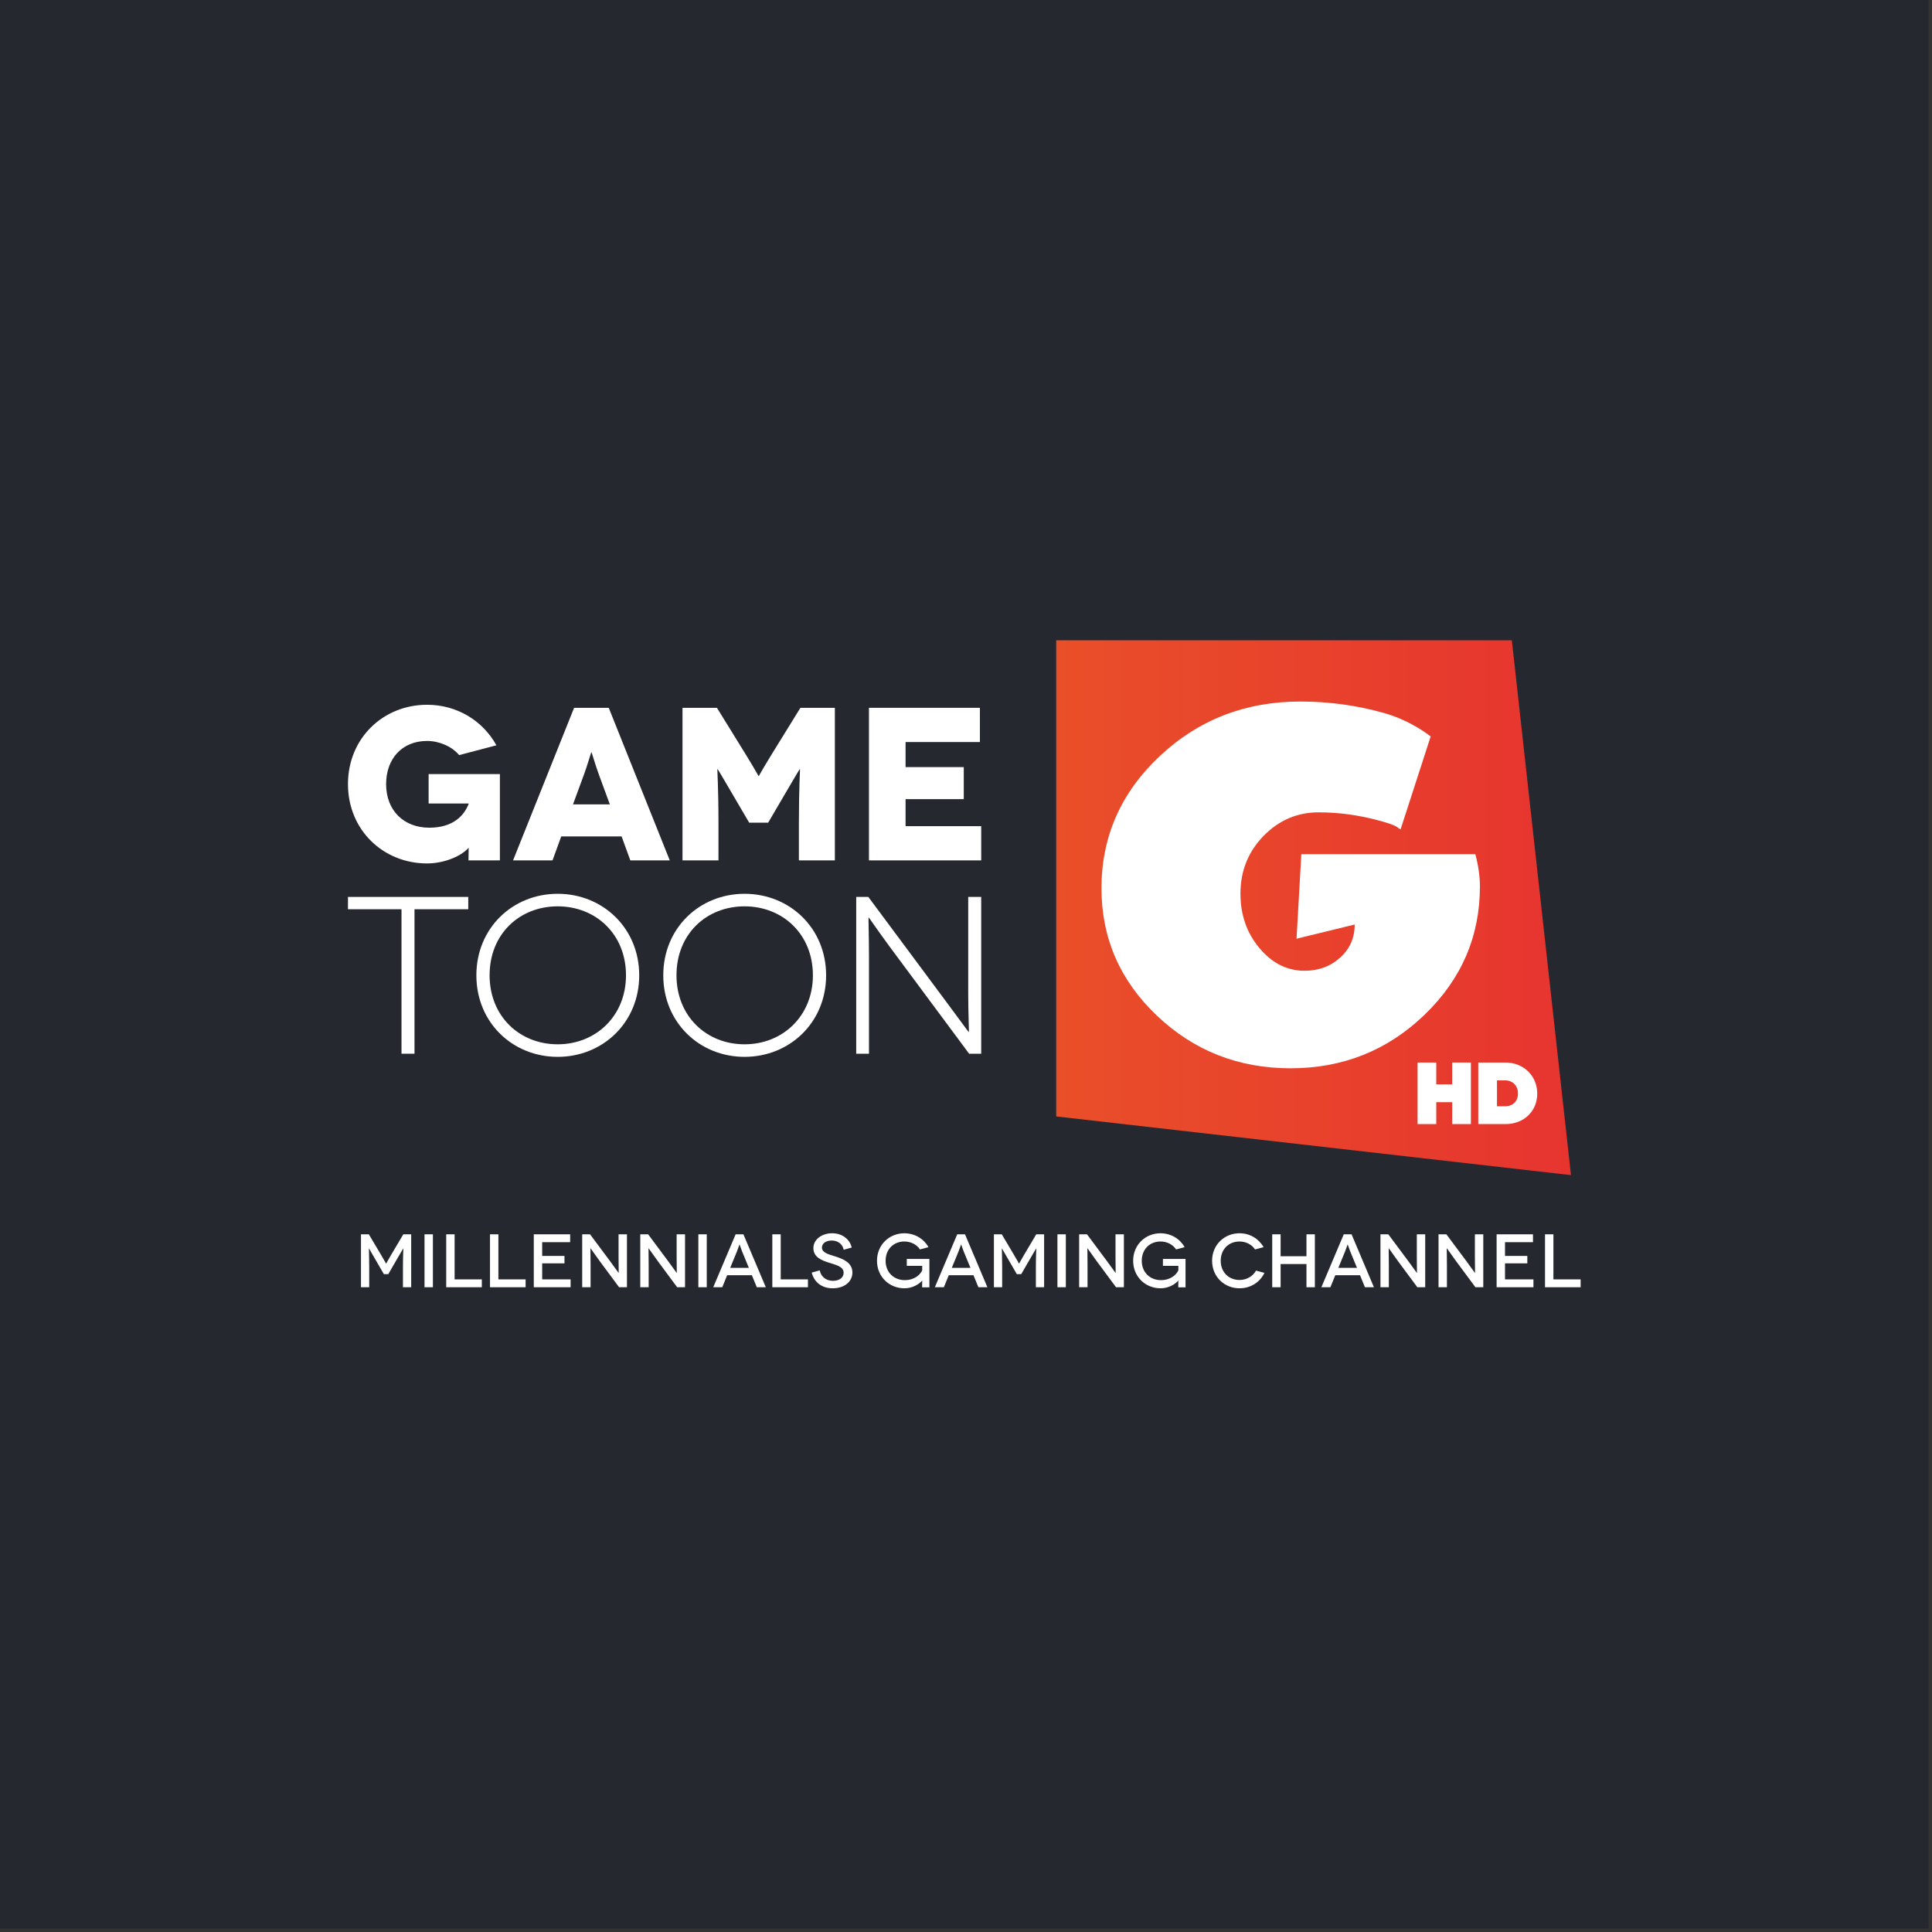 <svg width="284" height="284" viewBox="0 0 284 284" fill="none" xmlns="http://www.w3.org/2000/svg">
<rect x="0" y="0" width="284" height="284" fill="#333333" stroke="none"/>
<rect width="283.5" height="283.5" fill="#262830"/>
<path d="M68.869 124.649C67.556 126.059 64.993 126.924 62.782 126.924C56.342 126.924 51.151 122.022 51.151 115.261C51.151 108.5 56.342 103.599 62.782 103.599C67.138 103.599 70.951 105.906 72.971 109.558L67.492 111C66.434 109.719 64.544 108.918 62.782 108.918C59.065 108.918 56.758 111.577 56.758 115.261C56.758 119.202 59.417 121.67 63.103 121.67C66.69 121.67 68.26 119.811 68.901 118.145V118.112H63.006V113.787H73.483V126.475H68.869C68.869 125.001 68.901 124.68 68.901 124.649H68.869Z" fill="white"/>
<path d="M91.375 122.951H82.5L81.219 126.475H75.419L84.391 104.047H89.485L98.455 126.475H92.657L91.375 122.951ZM89.645 118.24L88.043 113.884C87.562 112.602 86.985 110.583 86.953 110.583H86.921C86.889 110.583 86.312 112.602 85.832 113.884L84.231 118.24H89.645Z" fill="white"/>
<path d="M122.722 104.047V126.475H117.435V120.997C117.435 115.678 117.628 113.05 117.595 113.05H117.564C117.531 113.05 115.737 116.126 115.545 116.447L112.918 120.933H110.13L107.503 116.447C107.312 116.126 105.517 113.05 105.484 113.05H105.453C105.42 113.05 105.613 115.678 105.613 120.997V126.475H100.326V104.047H105.389L109.585 110.841C111.22 113.499 111.476 114.075 111.508 114.075H111.54C111.572 114.075 111.828 113.499 113.463 110.841L117.659 104.047H122.722Z" fill="white"/>
<path d="M144.236 121.445V126.475H127.735V104.047H144.043V109.079H133.117V112.762H141.673V117.472H133.117V121.445H144.236Z" fill="white"/>
<path d="M68.832 131.846V133.657H60.93V154.894H59.02V133.657H51.151V131.846H68.832Z" fill="white"/>
<path d="M81.978 131.385C88.595 131.385 93.963 136.423 93.963 143.37C93.963 150.318 88.595 155.355 81.978 155.355C75.36 155.355 70.026 150.318 70.026 143.37C70.026 136.423 75.36 131.385 81.978 131.385ZM81.978 153.51C87.575 153.51 92.02 149.363 92.02 143.37C92.02 137.313 87.575 133.23 81.978 133.23C76.347 133.23 71.969 137.313 71.969 143.37C71.969 149.363 76.347 153.51 81.978 153.51Z" fill="white"/>
<path d="M109.451 131.385C116.069 131.385 121.437 136.423 121.437 143.37C121.437 150.318 116.069 155.355 109.451 155.355C102.834 155.355 97.5 150.318 97.5 143.37C97.5 136.423 102.834 131.385 109.451 131.385ZM109.451 153.51C115.049 153.51 119.494 149.363 119.494 143.37C119.494 137.313 115.049 133.23 109.451 133.23C103.821 133.23 99.442 137.313 99.442 143.37C99.442 149.363 103.821 153.51 109.451 153.51Z" fill="white"/>
<path d="M144.235 131.846V154.894H142.458L130.703 139.056C128.727 136.357 127.739 134.875 127.707 134.875H127.674C127.642 134.875 127.739 137.575 127.739 140.868V154.894H125.862V131.846H127.642L139.362 147.618C141.174 150.054 142.358 151.7 142.392 151.7H142.424C142.458 151.7 142.325 148.935 142.325 145.839V131.846H144.235Z" fill="white"/>
<path d="M155.261 94.123V164.114L230.93 172.74L222.238 94.123H155.261Z" fill="url(#paint0_linear_30_92)"/>
<path d="M161.915 130.578C161.915 122.996 164.764 116.524 170.464 111.163C176.162 105.805 183.06 103.124 191.161 103.124C195.377 103.124 199.49 103.691 203.494 104.823C207.498 105.956 210.306 108.257 210.306 108.257L205.878 121.93C205.316 121.612 205.541 121.376 202.602 120.589C199.663 119.805 196.746 119.412 193.853 119.412C190.689 119.412 187.98 120.574 185.725 122.894C183.472 125.216 182.344 128.04 182.344 131.363C182.344 134.482 183.274 137.151 185.137 139.37C186.999 141.591 189.209 142.7 191.765 142.7C193.831 142.7 195.575 142.057 196.998 140.77C198.424 139.484 199.137 137.863 199.137 135.904L190.588 137.987L191.293 125.558H216.871C217.321 127.243 217.544 128.825 217.544 130.304C217.544 137.665 214.824 143.96 209.383 149.19C203.944 154.421 197.385 157.036 189.713 157.036C182.041 157.036 175.49 154.455 170.059 149.293C164.629 144.131 161.915 137.893 161.915 130.578Z" fill="white"/>
<path d="M216.219 165.238H213.47V162.018H211.128V165.238H208.379V156.191H211.128V159.4H213.47V156.191H216.219V165.238Z" fill="white"/>
<path d="M221.306 156.571C223.674 156.571 225.591 158.264 225.591 160.751C225.591 163.236 223.674 164.859 221.306 164.859H217.683V156.571H221.306ZM221.306 163C222.49 163 223.52 162.171 223.52 160.751C223.52 159.329 222.49 158.43 221.306 158.43H219.672V163H221.306Z" fill="white"/>
<path d="M221.306 165.238H217.303V156.191H221.306C223.966 156.191 225.972 158.151 225.972 160.751C225.972 163.351 224.009 165.238 221.306 165.238ZM220.052 162.62H221.306C222.189 162.62 223.14 162.035 223.14 160.751C223.14 159.476 222.217 158.81 221.306 158.81H220.052V162.62Z" fill="white"/>
<path d="M60.443 181.442V189.221H59.232V186.254C59.232 184.843 59.298 183.509 59.287 183.509H59.276C59.265 183.509 58.787 184.331 58.587 184.688L57.075 187.299H56.431L54.919 184.688C54.719 184.331 54.252 183.509 54.242 183.509H54.23C54.219 183.509 54.274 184.843 54.274 186.254V189.221H53.063V181.442H54.219L55.986 184.42C56.631 185.487 56.742 185.754 56.753 185.754H56.764C56.776 185.754 56.887 185.487 57.52 184.42L59.287 181.442H60.443Z" fill="white"/>
<path d="M62.402 181.442H63.636V189.221H62.402V181.442Z" fill="white"/>
<path d="M70.827 188.066V189.222H65.593V181.442H66.826V188.066H70.827Z" fill="white"/>
<path d="M77.264 188.066V189.222H72.029V181.442H73.263V188.066H77.264Z" fill="white"/>
<path d="M83.878 188.066V189.222H78.466V181.442H83.812V182.598H79.699V184.62H82.978V185.71H79.699V188.066H83.878Z" fill="white"/>
<path d="M92.16 181.442V189.221H91.004L88.171 185.398C87.481 184.454 86.814 183.487 86.803 183.487H86.793C86.781 183.487 86.814 184.531 86.814 185.92V189.221H85.581V181.442H86.737L89.593 185.276C90.148 186.032 90.927 187.121 90.937 187.121H90.949C90.96 187.121 90.927 185.977 90.927 184.754V181.442H92.16Z" fill="white"/>
<path d="M100.698 181.442V189.221H99.542L96.709 185.398C96.019 184.454 95.353 183.487 95.341 183.487H95.331C95.319 183.487 95.353 184.531 95.353 185.92V189.221H94.119V181.442H95.275L98.131 185.276C98.686 186.032 99.465 187.121 99.475 187.121H99.487C99.498 187.121 99.465 185.977 99.465 184.754V181.442H100.698Z" fill="white"/>
<path d="M102.657 181.442H103.891V189.221H102.657V181.442Z" fill="white"/>
<path d="M110.526 187.455H106.891L106.169 189.222H104.847L108.136 181.442H109.281L112.571 189.222H111.248L110.526 187.455ZM110.081 186.376L109.081 183.942C108.914 183.52 108.725 182.931 108.714 182.931H108.703C108.692 182.931 108.503 183.52 108.336 183.942L107.336 186.376H110.081Z" fill="white"/>
<path d="M118.765 188.066V189.222H113.53V181.442H114.764V188.066H118.765Z" fill="white"/>
<path d="M124.023 183.709C123.845 182.842 123.112 182.354 122.278 182.354C121.412 182.354 120.823 182.776 120.823 183.397C120.823 184.142 121.801 184.387 122.8 184.699C123.912 185.054 125.302 185.598 125.302 187.055C125.302 188.399 124.134 189.377 122.401 189.377C120.744 189.377 119.655 188.421 119.322 187.065L120.5 186.743C120.645 187.554 121.323 188.277 122.445 188.277C123.434 188.277 124.012 187.766 124.012 187.099C124.012 186.132 122.812 185.931 121.711 185.565C120.8 185.254 119.567 184.82 119.567 183.465C119.567 182.253 120.734 181.286 122.334 181.286C123.779 181.286 124.913 182.142 125.201 183.387L124.023 183.709Z" fill="white"/>
<path d="M135.551 188.244C135.162 188.711 134.206 189.377 132.951 189.377C130.717 189.377 128.916 187.677 128.916 185.331C128.916 182.986 130.717 181.286 132.951 181.286C134.517 181.308 135.796 182.109 136.484 183.331L135.229 183.665C134.762 182.942 133.884 182.498 132.951 182.498C131.338 182.498 130.182 183.653 130.182 185.331C130.182 187.043 131.405 188.177 133.006 188.177C134.44 188.177 135.284 187.366 135.562 186.733V186.076H133.295V185.065H136.618V189.233H135.551C135.551 188.454 135.562 188.255 135.562 188.244H135.551Z" fill="white"/>
<path d="M143.1 187.455H139.466L138.743 189.222H137.421L140.711 181.442H141.855L145.145 189.222H143.822L143.1 187.455ZM142.656 186.376L141.655 183.942C141.488 183.52 141.3 182.931 141.288 182.931H141.278C141.266 182.931 141.077 183.52 140.91 183.942L139.91 186.376H142.656Z" fill="white"/>
<path d="M153.483 181.442V189.221H152.272V186.254C152.272 184.843 152.338 183.509 152.327 183.509H152.316C152.305 183.509 151.827 184.331 151.627 184.688L150.116 187.299H149.471L147.96 184.688C147.76 184.331 147.292 183.509 147.282 183.509H147.27C147.26 183.509 147.315 184.843 147.315 186.254V189.221H146.104V181.442H147.26L149.027 184.42C149.671 185.487 149.782 185.754 149.794 185.754H149.804C149.816 185.754 149.927 185.487 150.561 184.42L152.327 181.442H153.483Z" fill="white"/>
<path d="M155.441 181.442H156.675V189.221H155.441V181.442Z" fill="white"/>
<path d="M165.211 181.442V189.221H164.055L161.221 185.398C160.532 184.454 159.865 183.487 159.854 183.487H159.843C159.832 183.487 159.865 184.531 159.865 185.92V189.221H158.632V181.442H159.787L162.644 185.276C163.2 186.032 163.977 187.121 163.988 187.121H164C164.011 187.121 163.977 185.977 163.977 184.754V181.442H165.211Z" fill="white"/>
<path d="M173.205 188.244C172.816 188.711 171.861 189.377 170.605 189.377C168.371 189.377 166.57 187.677 166.57 185.331C166.57 182.986 168.371 181.286 170.605 181.286C172.171 181.308 173.45 182.109 174.138 183.331L172.883 183.665C172.416 182.942 171.538 182.498 170.605 182.498C168.993 182.498 167.837 183.653 167.837 185.331C167.837 187.043 169.06 188.177 170.66 188.177C172.094 188.177 172.938 187.366 173.216 186.733V186.076H170.949V185.065H174.272V189.233H173.205C173.205 188.454 173.216 188.255 173.216 188.244H173.205Z" fill="white"/>
<path d="M184.489 183.665C184.022 182.942 183.144 182.498 182.211 182.498C180.599 182.498 179.443 183.653 179.443 185.332C179.443 187.032 180.643 188.155 182.211 188.155C183.255 188.155 184.189 187.599 184.633 186.777L185.867 187.11C185.212 188.488 183.833 189.377 182.211 189.377C179.976 189.377 178.176 187.677 178.176 185.332C178.176 182.987 179.976 181.286 182.211 181.286C183.733 181.286 185.045 182.098 185.745 183.331L184.489 183.665Z" fill="white"/>
<path d="M193.282 181.442V189.222H192.048V185.81H188.247V189.222H187.014V181.442H188.247V184.665H192.048V181.442H193.282Z" fill="white"/>
<path d="M199.921 187.455H196.286L195.564 189.222H194.241L197.531 181.442H198.676L201.965 189.222H200.643L199.921 187.455ZM199.476 186.376L198.476 183.942C198.308 183.52 198.12 182.931 198.109 182.931H198.098C198.087 182.931 197.897 183.52 197.731 183.942L196.731 186.376H199.476Z" fill="white"/>
<path d="M209.503 181.442V189.221H208.347L205.513 185.398C204.824 184.454 204.157 183.487 204.146 183.487H204.135C204.124 183.487 204.157 184.531 204.157 185.92V189.221H202.924V181.442H204.079L206.936 185.276C207.492 186.032 208.27 187.121 208.28 187.121H208.292C208.303 187.121 208.269 185.977 208.269 184.754V181.442H209.503Z" fill="white"/>
<path d="M218.04 181.442V189.221H216.884L214.05 185.398C213.361 184.454 212.695 183.487 212.683 183.487H212.672C212.661 183.487 212.695 184.531 212.695 185.92V189.221H211.461V181.442H212.616L215.473 185.276C216.028 186.032 216.807 187.121 216.817 187.121H216.828C216.84 187.121 216.806 185.977 216.806 184.754V181.442H218.04Z" fill="white"/>
<path d="M225.412 188.066V189.222H219.999V181.442H225.345V182.598H221.233V184.62H224.512V185.71H221.233V188.066H225.412Z" fill="white"/>
<path d="M232.349 188.066V189.222H227.114V181.442H228.348V188.066H232.349Z" fill="white"/>
<defs>
<linearGradient id="paint0_linear_30_92" x1="155.261" y1="80.77" x2="253.268" y2="80.77" gradientUnits="userSpaceOnUse">
<stop stop-color="#E94F29"/>
<stop offset="1" stop-color="#E62C31"/>
</linearGradient>
</defs>
</svg>
